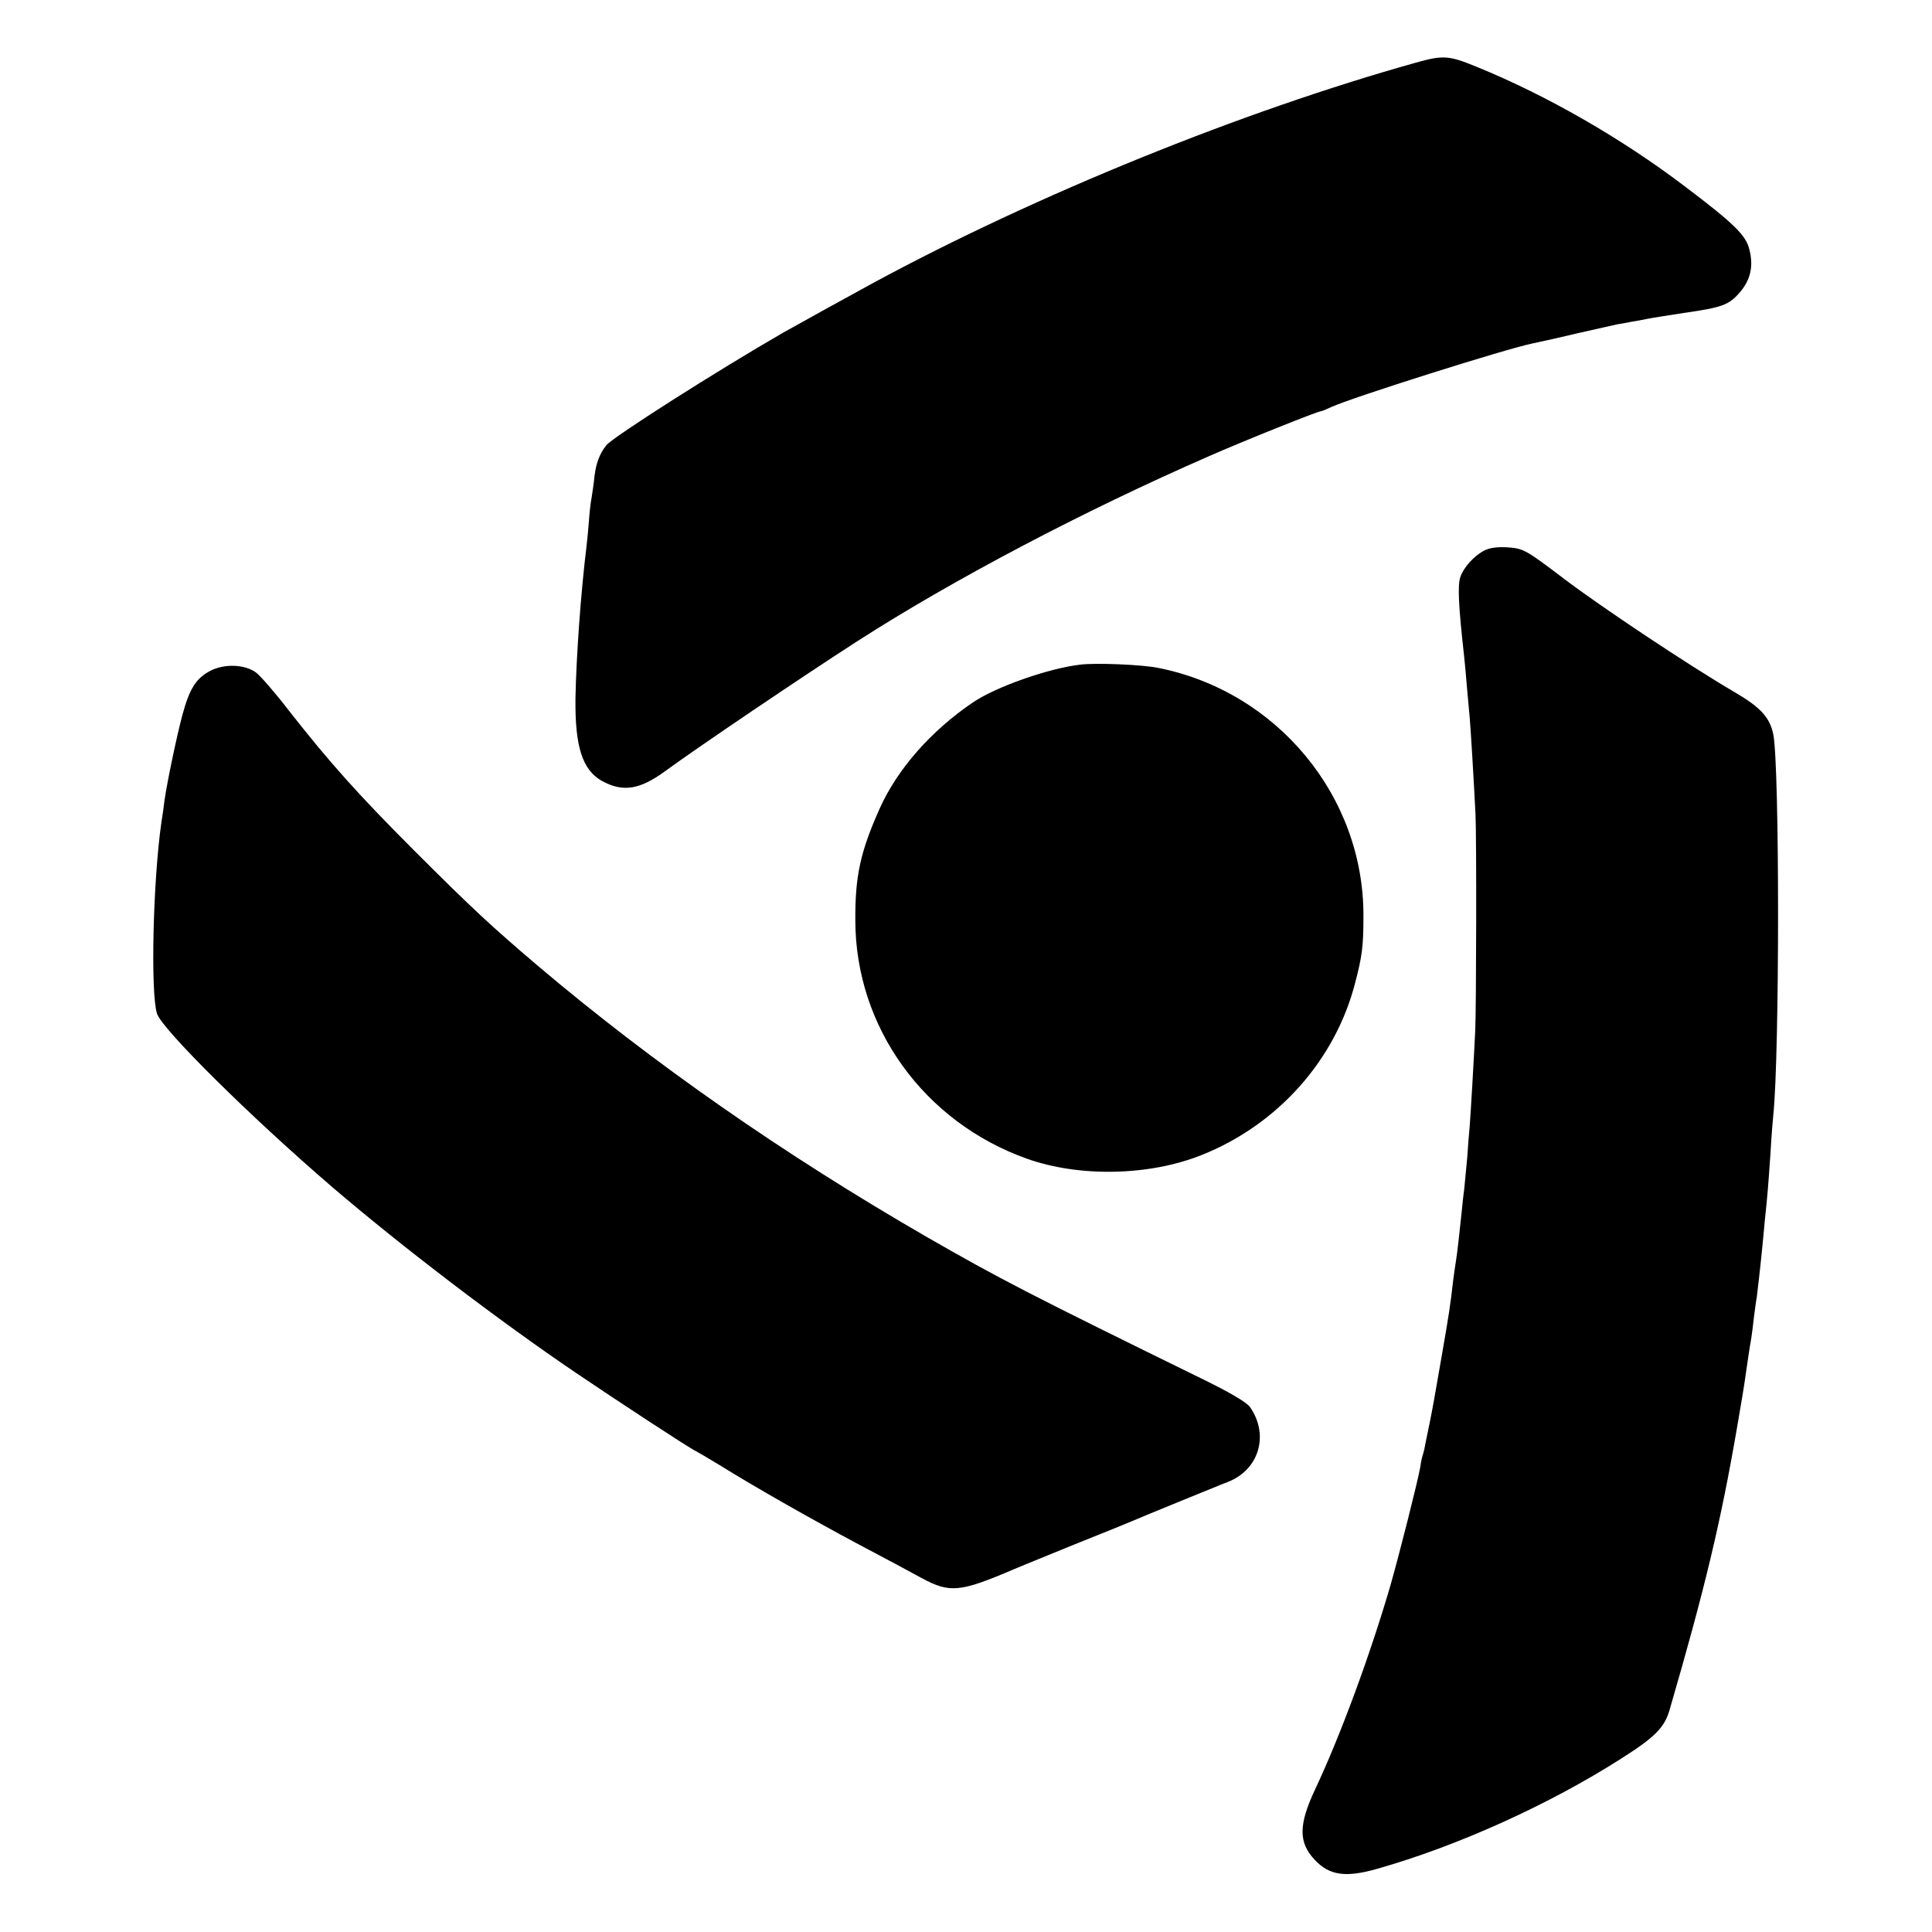 <?xml version="1.0" standalone="no"?>
<!DOCTYPE svg PUBLIC "-//W3C//DTD SVG 20010904//EN"
 "http://www.w3.org/TR/2001/REC-SVG-20010904/DTD/svg10.dtd">
<svg version="1.0" xmlns="http://www.w3.org/2000/svg"
 width="700pt" height="700pt" viewBox="0 0 700 700"
 preserveAspectRatio="xMidYMid meet">
<g transform="translate(0,700) scale(0.1,-0.1)"
fill="#000000" stroke="none">
<path d="M5130 6773 c-629 -176 -1374 -478 -1966 -798 -72 -39 -296 -163 -326
-180 -241 -139 -615 -377 -641 -408 -24 -30 -37 -64 -43 -112 -2 -22 -7 -56
-10 -75 -4 -19 -8 -57 -10 -85 -2 -27 -6 -70 -9 -95 -21 -171 -37 -398 -40
-550 -2 -175 25 -259 95 -299 76 -42 137 -33 230 35 116 85 499 344 695 470
345 222 817 471 1275 671 125 55 394 163 406 163 3 0 20 7 37 15 76 35 636
212 731 231 10 2 80 17 155 35 75 17 143 32 151 34 8 1 31 5 50 9 19 3 46 8
60 11 14 3 72 12 130 21 141 20 164 29 204 75 39 46 50 95 34 156 -12 51 -58
95 -234 228 -229 174 -501 330 -754 433 -100 41 -121 43 -220 15z"/>
<path d="M5375 5004 c-37 -21 -72 -60 -84 -95 -10 -30 -7 -101 14 -289 2 -19
7 -69 10 -110 4 -41 8 -91 10 -110 3 -33 14 -209 21 -350 4 -79 3 -701 -1
-785 -5 -107 -17 -309 -20 -345 -2 -19 -6 -71 -9 -115 -4 -44 -9 -96 -11 -115
-3 -19 -7 -60 -10 -90 -8 -76 -15 -140 -20 -170 -2 -14 -7 -45 -10 -70 -10
-89 -16 -127 -40 -265 -31 -179 -33 -190 -45 -250 -6 -27 -12 -60 -15 -73 -2
-13 -6 -31 -9 -40 -3 -9 -8 -30 -10 -47 -9 -52 -76 -316 -107 -425 -74 -255
-183 -550 -274 -743 -60 -128 -61 -192 -2 -255 53 -57 112 -66 227 -33 290 82
624 233 885 400 120 76 156 112 174 175 128 440 186 682 245 1026 14 80 28
165 31 190 8 55 14 97 20 130 2 14 7 49 10 79 4 30 8 61 10 70 2 14 13 109 20
181 1 14 6 57 9 95 10 94 13 132 21 250 3 55 8 116 10 135 23 220 23 1264 0
1379 -13 62 -45 98 -145 156 -164 96 -483 309 -612 407 -141 107 -148 111
-208 115 -38 2 -64 -2 -85 -13z"/>
<path d="M3915 4592 c-115 -13 -308 -81 -390 -137 -152 -103 -274 -242 -338
-385 -70 -157 -89 -244 -88 -406 1 -386 249 -729 621 -862 191 -68 445 -63
636 14 274 110 482 343 554 623 25 96 30 131 30 241 2 434 -312 814 -743 900
-58 12 -226 19 -282 12z"/>
<path d="M763 4570 c-52 -27 -76 -64 -102 -160 -20 -74 -55 -241 -65 -310 -2
-19 -7 -54 -11 -78 -31 -214 -40 -623 -16 -695 20 -58 339 -374 636 -629 250
-214 601 -482 883 -673 137 -93 413 -274 432 -282 8 -4 49 -28 90 -53 122 -76
324 -191 500 -285 91 -48 194 -103 230 -123 102 -55 139 -51 335 33 17 7 116
48 220 90 105 42 199 80 210 85 11 5 76 32 145 60 69 28 134 55 145 59 11 5
34 14 52 21 114 43 153 170 82 272 -12 17 -70 51 -161 96 -641 314 -745 368
-1008 519 -520 300 -995 631 -1414 986 -162 138 -231 201 -442 412 -203 203
-309 321 -457 510 -50 65 -104 127 -119 138 -40 30 -114 33 -165 7z"/>
</g>
</svg>
